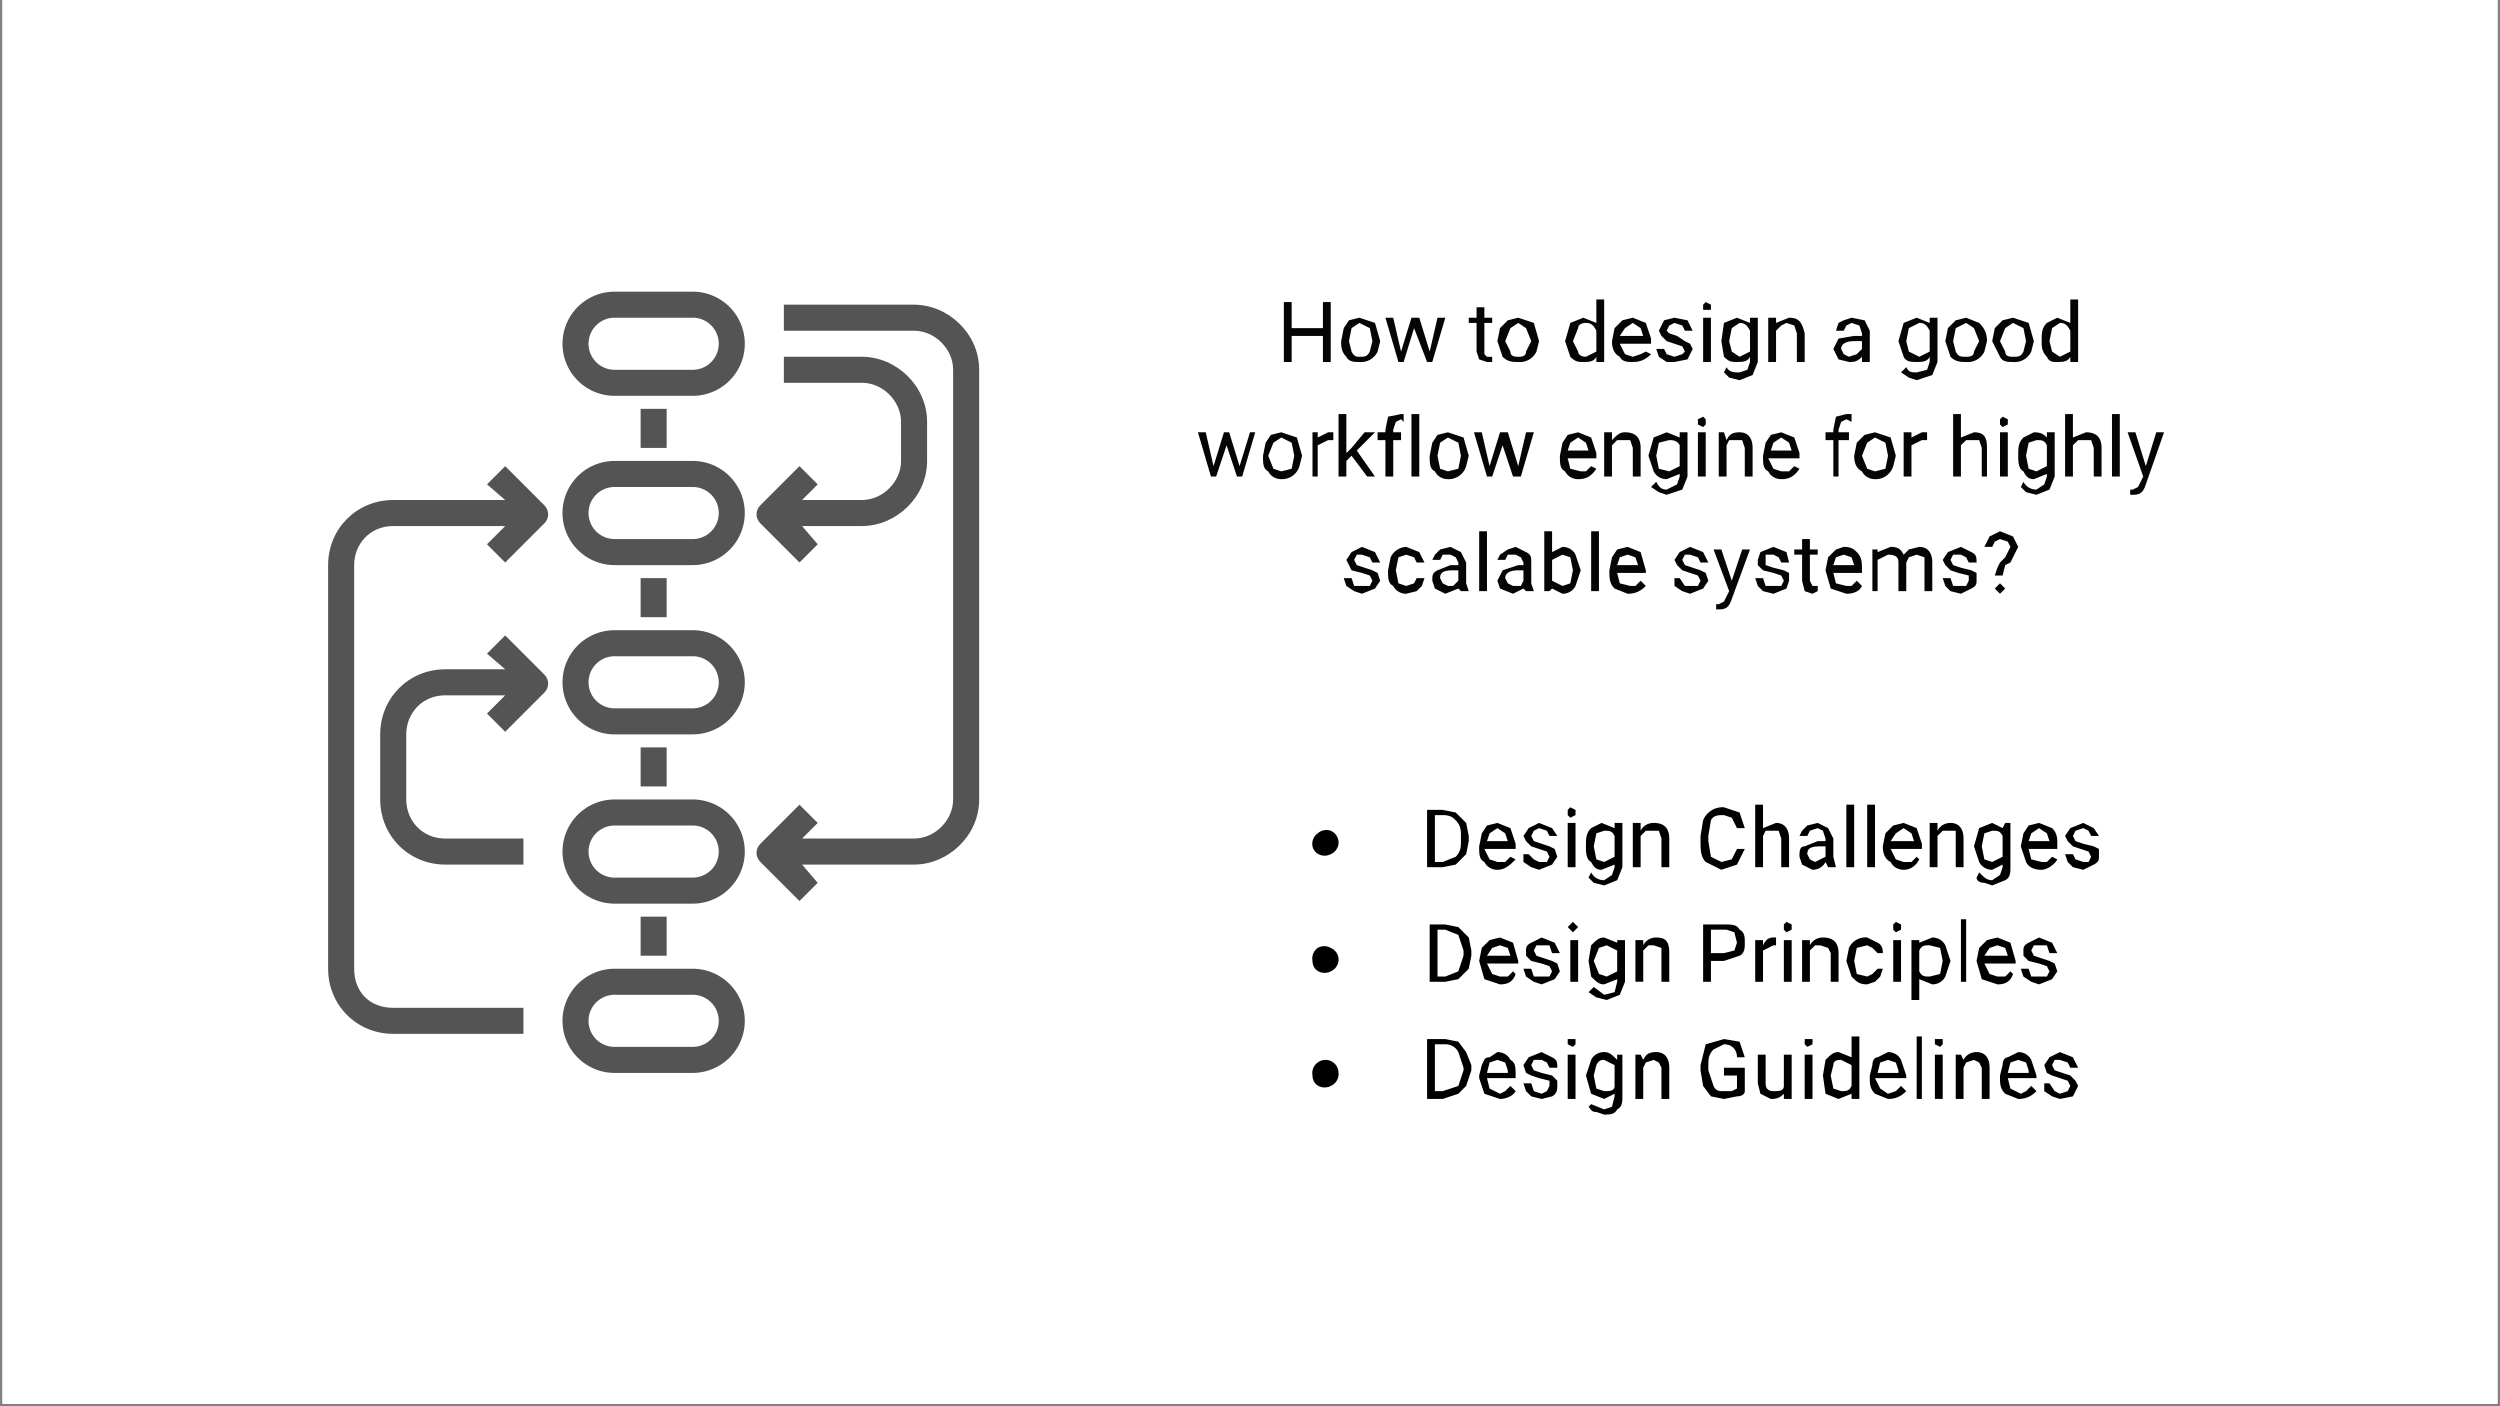 <svg xmlns="http://www.w3.org/2000/svg" width="1280" viewBox="0 0 960 540" height="720" version="1.0"><rect x="0" y="0" width="960" height="540" fill="#808080" stroke="none"/><defs><clipPath id="a"><path d="M1 0h958v539H1Zm0 0"/></clipPath><clipPath id="b"><path d="M215 112h71v41h-71Zm0 0"/></clipPath><clipPath id="c"><path d="M215 372h71v40h-71Zm0 0"/></clipPath><clipPath id="d"><path d="M290 117h86v229h-86Zm0 0"/></clipPath><clipPath id="e"><path d="M126 178h85v220h-85Zm0 0"/></clipPath></defs><g clip-path="url(#a)" fill="#FFF"><path d="M1 0h958v539H1Zm0 0"/><path d="M1 0h958v539H1Zm0 0"/><path d="M1 0h958v539H1Zm0 0"/></g><g clip-path="url(#b)"><path fill="#545454" d="M266 142h-30a10 10 0 0 1 0-20h30a10 10 0 0 1 0 20Zm0-30h-30a20 20 0 0 0 0 40h30a20 20 0 0 0 0-40"/></g><path fill="#545454" d="M266 207h-30a10 10 0 0 1 0-20h30a10 10 0 0 1 0 20Zm0-30h-30a20 20 0 0 0 0 40h30a20 20 0 0 0 0-40M266 272h-30a10 10 0 0 1 0-20h30a10 10 0 0 1 0 20Zm0-30h-30a20 20 0 0 0 0 40h30a20 20 0 0 0 0-40M266 337h-30a10 10 0 0 1 0-20h30a10 10 0 0 1 0 20Zm0-30h-30a20 20 0 0 0 0 40h30a20 20 0 0 0 0-40"/><g clip-path="url(#c)"><path fill="#545454" d="M266 402h-30a10 10 0 0 1 0-20h30a10 10 0 0 1 0 20Zm0-30h-30a20 20 0 0 0 0 40h30a20 20 0 0 0 0-40"/></g><path fill="#545454" d="M246 157v15h10v-15h-10M246 222v15h10v-15h-10M246 287v15h10v-15h-10M246 352v15h10v-15h-10"/><g clip-path="url(#d)"><path fill="#545454" d="M351 117h-50v10h50c8 0 15 7 15 15v165c0 8-7 15-15 15h-43l6-6-7-7-15 15c-2 2-2 5 0 7l15 15 7-7-6-7h43c13 0 25-11 25-25V142c0-14-12-25-25-25"/></g><path fill="#545454" d="m307 216 7-7-6-7h23c13 0 25-11 25-25v-15c0-14-12-25-25-25h-30v10h30c8 0 15 7 15 15v15c0 8-7 15-15 15h-23l6-6-7-7-15 15c-2 2-2 5 0 7l15 15M194 244l-7 7 7 6h-23c-14 0-25 11-25 25v25c0 14 11 25 25 25h30v-10h-30c-9 0-15-7-15-15v-25c0-8 6-15 15-15h23l-7 7 7 7 15-15c2-2 2-5 0-7l-15-15"/><g clip-path="url(#e)"><path fill="#545454" d="m194 179-7 7 7 6h-43c-14 0-25 11-25 25v155c0 14 11 25 25 25h50v-10h-50c-9 0-15-6-15-15V217c0-8 6-15 15-15h43l-7 7 7 7 15-15c2-2 2-5 0-7l-15-15"/></g><path d="M511 139h-3v-10h-12v10h-3v-23h3v10h12v-10h3ZM515 131l1-5 2-3 4-1 6 2 2 7-1 4a7 7 0 0 1-7 4c-2 0-4 0-5-2-2-2-2-4-2-6Zm3 0 1 4c1 2 2 2 3 2 2 0 3 0 4-2l1-4-1-5-4-2-3 2-1 5ZM549 135l3-13h3l-5 17h-2l-5-13-4 13h-2l-5-17h3l3 13 4-13h3ZM570 118v4h3v2h-3v12l1 1h2v2h-2l-3-1-1-3v-11h-3v-2h3v-4ZM575 131l1-5 3-3 4-1 6 2 2 7-1 4a7 7 0 0 1-7 4c-2 0-4 0-6-2l-2-6Zm3 0 2 4c0 2 2 2 3 2s3 0 3-2l2-4-2-5-3-2-3 2-2 5ZM601 131l2-7 5-2 5 2v-9h3v24h-3v-2c-1 2-3 2-5 2s-3 0-5-2l-2-6Zm3 0 2 4c0 1 1 2 3 2l4-2v-8c-1-2-2-3-4-3s-3 1-3 2l-2 5ZM627 139c-2 0-4 0-5-2-2-1-3-3-3-6l1-5 3-3 4-1 5 2 2 6v2h-12l2 4 3 1 3-1 2-1 2 1c-2 2-4 3-7 3Zm0-15-3 2-2 3h9l-1-3-3-2ZM647 135l-1-2-3-1-3-1-2-2-1-2 2-4 4-1 5 1 2 4h-3l-1-2-3-1-2 1-1 2 1 1 3 1 3 2 2 1 1 2-2 4-5 1h-3l-3-2-1-3h3l1 2 3 1 3-1 1-1ZM657 139h-3v-17h3Zm-3-21v-1l1-1 2 1v2h-3v-1ZM661 131l1-7 5-2 5 2v-2h3v17l-2 5-5 2-4-1-2-2 1-2c1 2 3 2 5 2l3-1 1-3v-2c-1 2-3 2-5 2s-3 0-5-2l-1-6Zm3 0 1 4 3 2 4-2v-8c-1-2-2-3-4-3l-3 2-1 5ZM682 122v2l5-2c4 0 5 2 6 6v11h-3v-11l-1-3-3-1-2 1-2 2v12h-3v-17ZM715 139v-2c-2 2-3 2-5 2l-4-1-2-4 2-4 6-1h3v-1l-1-3-3-1-2 1-1 2h-3l1-3 2-1 3-1 5 1 2 4v12Zm-5-2 3-1 2-2v-3h-3c-3 0-5 1-5 3l1 2 2 1ZM729 131l2-7 5-2 5 2v-2h3v17l-2 5-6 2-3-1-3-2 2-2c1 2 2 2 4 2l4-1 1-3v-2c-1 2-3 2-5 2s-4 0-5-2l-2-6Zm3 0 1 4 4 2 4-2v-8c-1-2-2-3-4-3l-4 2-1 5ZM747 131l1-5 3-3 4-1 5 2c2 2 3 4 3 7l-1 4a7 7 0 0 1-7 4c-2 0-4 0-6-2l-2-6Zm3 0 1 4c1 2 2 2 4 2 1 0 3 0 3-2l2-4-2-5-3-2-4 2-1 5ZM765 131l1-5 3-3 4-1 6 2 2 7-1 4a7 7 0 0 1-7 4c-2 0-4 0-5-2l-3-6Zm3 0 2 4c0 2 2 2 3 2 2 0 3 0 4-2l1-4-1-5-4-2-3 2-2 5ZM784 131c0-3 0-5 2-7l4-2 5 2v-9h3v24h-3v-2c-1 2-3 2-5 2s-3 0-4-2c-2-2-2-4-2-6Zm3 0 1 4 3 2 4-2v-8c-1-2-2-3-4-3l-3 2-1 5ZM476 179l4-13h2l-5 17h-2l-4-12-4 12h-2l-5-17h3l3 13 4-13h2ZM485 175l1-5 2-3 4-1 6 2 2 7-1 4a7 7 0 0 1-7 5c-2 0-4-1-5-3-2-1-2-3-2-6Zm2 0 2 5 3 1 4-1 1-5-1-5-4-2-3 2-2 5ZM512 169h-2l-4 2v12h-2v-17h2v2l4-2h2ZM519 175l-2 2v6h-3v-24h3v15l2-2 5-6h4l-7 7 7 10h-3ZM532 183v-14h-3v-3h3v-1l1-5 5-1h1v3l-1-1-2 1-1 3v1h3v3h-3v14ZM545 183h-3v-24h3ZM549 175l1-5 2-3 4-1 6 2 2 7-1 4a7 7 0 0 1-7 5c-2 0-4-1-5-3-2-1-2-3-2-6Zm3 0 1 5 3 1 4-1 1-5-1-5-4-2-3 2-1 5ZM583 179l3-13h3l-5 17h-3l-4-12-4 12h-2l-5-17h3l3 13 4-13h3ZM606 184c-2 0-4-1-5-3-2-1-2-3-2-6l1-5 2-3 4-1 5 2 2 6v2h-11l1 4 4 1h2l2-2 2 1c-2 3-4 4-7 4Zm0-16-3 2-1 3h8l-1-3-3-2ZM619 166v3c2-2 3-3 5-3 4 0 6 2 6 6v11h-3v-11l-1-3h-5l-2 2v12h-3v-17ZM633 175l2-7 5-2 5 2v-2h3v17l-2 5-6 2-3-1-3-2 2-2c1 2 2 3 4 3l4-2 1-3v-1l-5 2c-2 0-4-1-5-3l-2-6Zm3 0 1 5 4 1 4-2v-8c-1-2-3-2-4-2l-4 1-1 5ZM655 183h-3v-17h3Zm-3-21v-1l2-1 1 1v2l-1 1-2-1v-1ZM662 166l1 3c1-2 2-3 5-3s5 2 5 6v11h-3v-11l-1-3h-5l-1 2v12h-3v-17ZM684 184c-2 0-4-1-5-3-2-1-2-3-2-6l1-5 2-3 4-1 5 2 2 6v2h-12l2 4 3 1h3l2-2 2 1c-2 3-4 4-7 4Zm0-16-3 2-1 3h8l-1-3-3-2ZM704 183v-14h-3v-3h3v-1l1-5 4-1h2v3l-2-1-2 1-1 3v1h4v3h-4v14ZM712 175l1-5 3-3 4-1 6 2 2 7-1 4a7 7 0 0 1-7 5c-2 0-4-1-5-3-2-1-3-3-3-6Zm3 0 2 5 3 1 4-1 1-5-1-5-4-2-3 2-2 5ZM740 169h-2l-4 2v12h-3v-17h3v2l4-2h2ZM753 168l5-2c4 0 5 2 5 6v11h-2v-11l-1-3h-5l-2 2v12h-3v-24h3ZM771 183h-3v-17h3Zm-3-21v-1l1-1 2 1v2l-2 1-1-1v-1ZM775 175c0-3 0-5 2-7l4-2c3 0 4 1 5 2v-2h3v17l-2 5-5 2-4-1-2-2 1-2c1 2 3 3 5 3l3-2 1-3v-1l-5 2c-2 0-3-1-4-3-2-1-2-4-2-6Zm3 0 1 5 3 1 4-2v-8c-1-2-2-2-4-2l-3 1-1 5ZM796 168l5-2c4 0 6 2 6 6v11h-3v-11l-1-3h-5l-2 2v12h-3v-24h3ZM814 183h-3v-24h3ZM824 179l4-13h3l-7 20c-1 3-2 4-5 4h-1v-2h1l2-1 1-2 1-2-6-17h3ZM527 223l-1-2-3-1-4-1-1-2-1-2 2-3 4-2 5 2 2 4h-3l-1-2-3-1h-2l-1 2 1 2 3 1 3 1 2 1 1 3-2 3-5 2-3-1-3-2-1-3h3l1 3h6l1-2ZM540 225l3-1 1-2h3l-1 3-2 2-4 1c-2 0-4-1-5-3-2-1-2-3-2-6l1-5a7 7 0 0 1 6-4l5 2 2 4h-3l-1-2-3-1-3 1-1 5 1 5 3 1ZM561 227l-1-1-5 2-4-2-1-3c0-2 0-3 2-4l5-2h3v-1l-1-2-2-1h-3l-1 2h-3l1-2 2-2 4-1 4 2 2 4v8l1 3Zm-5-2h2l2-2v-4h-2c-4 0-5 1-5 3l1 2 2 1ZM571 227h-3v-23h3ZM586 227l-1-1-4 2-5-2-1-3 2-4 6-2h2v-1l-1-2-2-1h-3l-1 2h-3l1-2 3-2 3-1 4 2c2 1 2 2 2 4v8l1 3Zm-5-2h3l1-2v-4h-2c-3 0-5 1-5 3l1 2 2 1ZM607 219l-2 6c-1 2-3 3-5 3l-4-2-1 1h-2v-23h3v8l4-2c2 0 4 1 5 3l2 6Zm-3 0-1-5-3-1-4 2v8l4 2 3-1 1-5ZM614 227h-3v-23h3ZM625 228l-5-2c-2-2-2-4-2-7l1-5 2-3 4-1 5 2 2 7v1h-11l1 4 4 1h2l2-2 2 2c-2 2-4 3-7 3Zm0-15-3 1-1 3h8l-1-3-3-1ZM653 223l-1-2-3-1-3-1-2-2-1-2 2-3 4-2 5 2 2 4h-3l-1-2-3-1h-2l-1 2 1 2 3 1 3 1 2 1 1 3-2 3-5 2-3-1-3-2v-3h2l2 3h5l1-2ZM665 223l4-12h3l-7 19c-1 3-2 4-5 4h-1v-2h1l2-1 1-2 1-2-6-16h3ZM685 223l-1-2-3-1-4-1-2-2v-2l1-3 5-2 5 2 1 4h-3l-1-2-2-1h-3v4l3 1 4 1 2 1v3l-1 3-5 2-4-1-2-2-1-3h3l1 3h6l1-2ZM695 207v4h3v2h-3v10l1 2h2v2l-2 1-3-1-1-4v-10h-3v-2h3v-4ZM709 228l-6-2-2-7 1-5 3-3 3-1c3 0 4 1 5 2 2 2 2 4 2 7v1h-11l1 4 4 1h2l2-2 2 2c-1 2-3 3-6 3Zm-1-15-3 1-1 3h8l-1-3-3-1ZM721 211v1l5-2c3 0 4 1 5 3l2-2 4-1c3 0 5 2 5 6v11h-3v-13l-3-1-3 1-1 2v11h-3v-11c0-2-1-3-4-3l-4 2v12h-2v-16ZM756 223v-2l-4-1-3-1-2-2-1-2 2-3 5-2 4 2c2 1 2 2 2 4h-3l-1-2-2-1h-3l-1 2 1 2 3 1 4 1 2 1v3c0 1 0 2-2 3l-4 2-4-1-2-2-1-3h3l1 3h5l1-2ZM766 221l1-3 1-2 2-2 2-4-1-2-3-1-2 1-1 2h-3l2-4 4-2 5 2 2 4-3 6-2 1-1 4Zm0 5 1-1 1-1 1 1 1 1-1 1-1 1-1-1-1-1Zm0 0" fill="#040505"/><path d="M514 324a5 5 0 0 1-3 4 5 5 0 0 1-6-1 5 5 0 0 1-1-2 5 5 0 0 1 2-5 5 5 0 0 1 5-1 5 5 0 0 1 3 5ZM548 333v-22h6l5 1 4 4 1 5v2l-1 5-4 4-5 1Zm3-20v18h3l5-2c2-2 2-4 2-6v-2c0-2 0-4-2-6-1-1-2-2-5-2ZM575 334c-2 0-4-1-5-3-2-1-2-3-2-6l1-5 2-3 4-1 5 2 2 6v2h-12l2 4 3 1h3l2-2 2 1c-2 2-4 4-7 4Zm0-16-3 2-1 3h8l-1-3-3-2ZM595 329l-1-2-3-1-3-1-2-2-1-2 2-3 4-2 5 2 2 3h-3l-1-2-3-1-2 1-1 2 1 2 3 1 3 1 2 1 1 3-2 3-5 2-3-1-3-2v-3h2l2 2 2 1h3l1-2ZM605 333h-3v-17h3Zm-3-21v-1l1-1 2 1v2l-2 1-1-1v-1ZM609 325c0-3 0-5 2-7l4-2 5 2v-2h3v17l-2 5-5 2-4-1-2-2 1-2c1 2 3 3 5 3l3-2 1-3v-1l-5 2c-2 0-3-1-4-3-2-1-2-4-2-6Zm3 0 1 5 3 1 4-2v-8c-1-2-2-2-4-2l-3 1-1 5ZM630 316v3c1-2 3-3 5-3 4 0 6 2 6 6v11h-3v-11l-1-3h-5l-2 2v12h-3v-17ZM670 326l-3 6-6 2-6-3c-2-2-2-5-2-8v-2l1-6a8 8 0 0 1 8-5l6 2 2 6h-3l-2-4-3-1c-2 0-4 0-5 2l-1 6v2l1 6 4 2 4-1 2-4ZM677 318l5-2c3 0 5 2 5 6v11h-3v-11l-1-3h-5l-1 2v12h-3v-24h3ZM702 333l-1-2c-1 2-3 3-5 3l-4-2-1-3c0-2 0-4 2-4l5-2h3v-1l-1-3-2-1-3 1-1 2h-3l1-2 2-2 4-1 4 2 2 4v7l1 4Zm-5-2 2-1 2-1v-4h-2c-4 0-5 1-5 3l1 2 2 1ZM712 333h-3v-24h3ZM720 333h-3v-24h3ZM731 334c-2 0-4-1-5-3-2-1-3-3-3-6l1-5 3-3 4-1 5 2 2 6v2h-12l2 4 3 1h3l2-2 1 1c-1 2-3 4-6 4Zm0-16-3 2-2 3h9l-1-3-3-2ZM744 316v3c1-2 3-3 5-3 3 0 5 2 5 6v11h-3v-14h-5l-2 2v12h-3v-17ZM758 325l2-7 5-2 4 2 1-2h2v17c0 2 0 4-2 5l-5 2-3-1c-2 0-3-1-3-2l1-2c2 2 3 3 5 3l3-2 1-3v-1l-4 2c-2 0-4-1-5-3l-2-6Zm3 0 1 5 3 1 4-2v-8c-1-2-2-2-4-2l-3 1-1 5ZM784 334c-3 0-5-1-6-3l-2-6 1-5 2-3 4-1 5 2c2 2 2 4 2 6v2h-11l1 4 4 1h2l2-2 2 1c-1 2-4 4-6 4Zm-1-16-3 2-1 3h8l-1-3-3-2ZM803 329l-1-2-3-1-3-1-2-2-1-2 2-3 5-2 4 2 2 3h-3l-1-2-2-1-3 1-1 2 1 2 3 1 4 1 2 1v3c0 1 0 2-2 3l-4 2-4-1-2-2-1-3h3l1 2 3 1h2l1-2ZM514 368a5 5 0 0 1-3 5 5 5 0 0 1-6-1 5 5 0 0 1-1-3 5 5 0 0 1 2-5 5 5 0 0 1 5 0 5 5 0 0 1 3 4ZM549 377v-22h6l5 1 4 4 1 5v2l-1 5-4 4-5 1Zm3-20v18h3l5-2 2-6v-2l-2-6-5-2ZM576 378l-6-2-2-7 1-5 3-3 4-1 5 2 2 7v1h-12l2 4 3 1h3l2-2 1 1c-1 3-3 4-6 4Zm0-15-3 1-2 3h9l-1-3-3-1ZM596 373l-1-2-3-1-4-1-2-2v-2c0-1 0-2 2-3l4-2 5 2 2 4h-3l-1-3h-5l-1 2 1 2 3 1 3 1 2 1 1 3-2 3-5 2-3-1-3-2-1-3h3l1 3h6l1-2ZM606 377h-3v-16h3Zm-4-21 1-1 1-1 1 1 1 1-1 1-1 1-1-1-1-1ZM610 369l1-6c2-2 3-3 5-3l5 2v-1h3v16l-2 5-5 2-4-1-3-2 2-2 4 3 4-1 1-4v-1l-5 2c-2 0-3-1-5-3l-1-6Zm2 0 2 5 3 1 4-2v-8l-4-2-3 1-2 5ZM631 361v2c1-2 3-3 5-3 4 0 5 2 5 6v11h-3v-13l-3-1h-2l-2 2v12h-3v-16ZM657 369v8h-3v-22h8c3 0 5 0 6 2 2 1 2 3 2 5s0 4-2 5l-6 2Zm0-3h5l4-1 1-3-1-4-3-1h-6ZM682 363h-1l-4 2v12h-3v-16h3v2c1-2 2-3 4-3h1ZM688 377h-3v-16h3Zm-3-21v-1l1-1 2 1v2l-2 1-1-1v-1ZM695 361v2c1-2 3-3 5-3 4 0 6 2 6 6v11h-3v-11l-1-2-3-1h-2l-2 2v12h-3v-16ZM717 375l2-1 2-2h2l-1 3-2 2-3 1c-3 0-4-1-6-3l-2-6 1-5a7 7 0 0 1 7-4l4 2c2 1 2 3 2 4h-2l-2-2-2-1-4 1-1 5 1 5 4 1ZM730 377h-3v-16h3Zm-3-21v-1l1-1 2 1v2l-2 1-1-1v-1ZM749 369l-2 6c-1 2-3 3-5 3l-5-2v8h-3v-23h3v1l5-2c2 0 4 1 5 3l2 6Zm-3 0-1-5-4-1c-2 0-3 0-4 2v8c1 2 2 2 4 2l4-1 1-5ZM755 377h-2v-24h2ZM767 378l-6-2-2-7 1-5 3-3 4-1 5 2 2 7v1h-12l2 4 3 1h3l2-2 1 1c-1 3-3 4-6 4Zm0-15-3 1-2 3h9l-1-3-3-1ZM787 373l-1-2-3-1-4-1-2-2v-2c0-1 0-2 2-3l4-2 5 2 2 4h-3l-1-3h-5l-1 2 1 2 3 1 3 1 2 1 1 3-2 3-5 2-3-1-3-2-1-3h3l1 3h6l1-2ZM514 412a5 5 0 0 1-3 5 5 5 0 0 1-6-1 5 5 0 0 1-1-3 5 5 0 0 1 2-5 5 5 0 0 1 3-1 5 5 0 0 1 5 5ZM548 422v-23h7l5 1 3 4 2 5v2l-2 6-3 3-6 2Zm3-21v18h3l6-2 2-6v-1l-2-6c-1-2-3-3-5-3ZM576 422l-6-2-2-6v-1l1-4c1-2 1-3 3-3l3-2c2 0 4 1 5 3 2 1 2 3 2 6v1h-11l1 4 4 2 2-1 2-2 2 2c-1 2-4 3-6 3Zm-1-15-3 1-1 4h8v-1l-1-3-3-1ZM595 417v-2l-4-1-3-1-2-1-1-3 2-3 5-2 4 2c2 1 2 2 2 4h-3l-1-2-2-1h-3l-1 2 1 2 3 1 4 1 2 2v2c0 1 0 3-2 4l-4 1-4-1-2-2-1-3h3l1 3 3 1 2-1 1-2ZM605 422h-3v-17h3Zm-3-22v-1h3v2l-1 1-2-1v-1ZM609 413l2-6c1-2 3-3 5-3s3 1 5 3v-2h2v16c0 2 0 4-2 5-1 2-3 2-5 2l-3-1c-2 0-2-1-3-2l1-1 5 2 3-1 1-4v-1l-4 2-5-2-2-7Zm3 0 1 5 3 1c2 0 4 0 4-2v-8l-4-2c-1 0-2 0-3 2l-1 4ZM630 405l1 2c1-2 2-3 5-3s5 2 5 6v12h-3v-12l-1-2-2-1-3 1-1 2v12h-3v-17ZM670 419c0 1-1 2-3 2l-5 1-5-1-3-4-1-6v-2l2-8 7-2 6 1 2 6h-3c0-3-2-5-5-5l-4 2c-2 2-2 4-2 6v2l2 6c1 2 2 2 4 2h3l2-1v-5h-5v-3h8ZM685 420c-1 1-2 2-5 2l-4-2-1-4v-11h3v11c0 2 1 3 3 3s4 0 4-2v-12h3v17h-3ZM696 422h-3v-17h3Zm-3-22v-1h3v2l-2 1-1-1v-1ZM700 413l1-6c2-2 3-3 5-3l5 2v-8h3v24h-3v-2l-5 2-5-2-1-7Zm3 0 1 5 3 1c2 0 3 0 4-2v-8l-4-2c-1 0-3 0-3 2l-1 4ZM725 422l-5-2c-2-2-2-4-2-6v-1l1-4c0-2 1-3 2-3l4-2c2 0 4 1 5 3l2 6v1h-12l2 4 3 2 3-1 2-2 2 2c-2 2-4 3-7 3Zm0-15-3 1-1 4h8v-1l-1-3-3-1ZM738 422h-2v-24h2ZM746 422h-3v-17h3Zm-3-22v-1h3v2l-1 1-2-1v-1ZM753 405l1 2c1-2 3-3 5-3 3 0 5 2 5 6v12h-3v-12l-1-2-2-1-3 1-1 2v12h-3v-17ZM775 422l-5-2c-2-2-2-4-2-6v-1l1-4c0-2 1-3 2-3l4-2c2 0 4 1 5 3l2 6v1h-11l1 4 4 2 2-1 2-2 2 2c-2 2-4 3-7 3Zm0-15-3 1-1 4h8v-1l-1-3-3-1ZM795 417l-1-2-3-1-3-1-2-1-1-3 2-3 4-2 5 2 2 4h-3l-1-2-3-1h-2l-1 2 1 2 3 1 3 1 2 2 1 2-2 4-5 1-3-1-3-2v-3h2l2 3 2 1 3-1 1-2Zm0 0"/></svg>